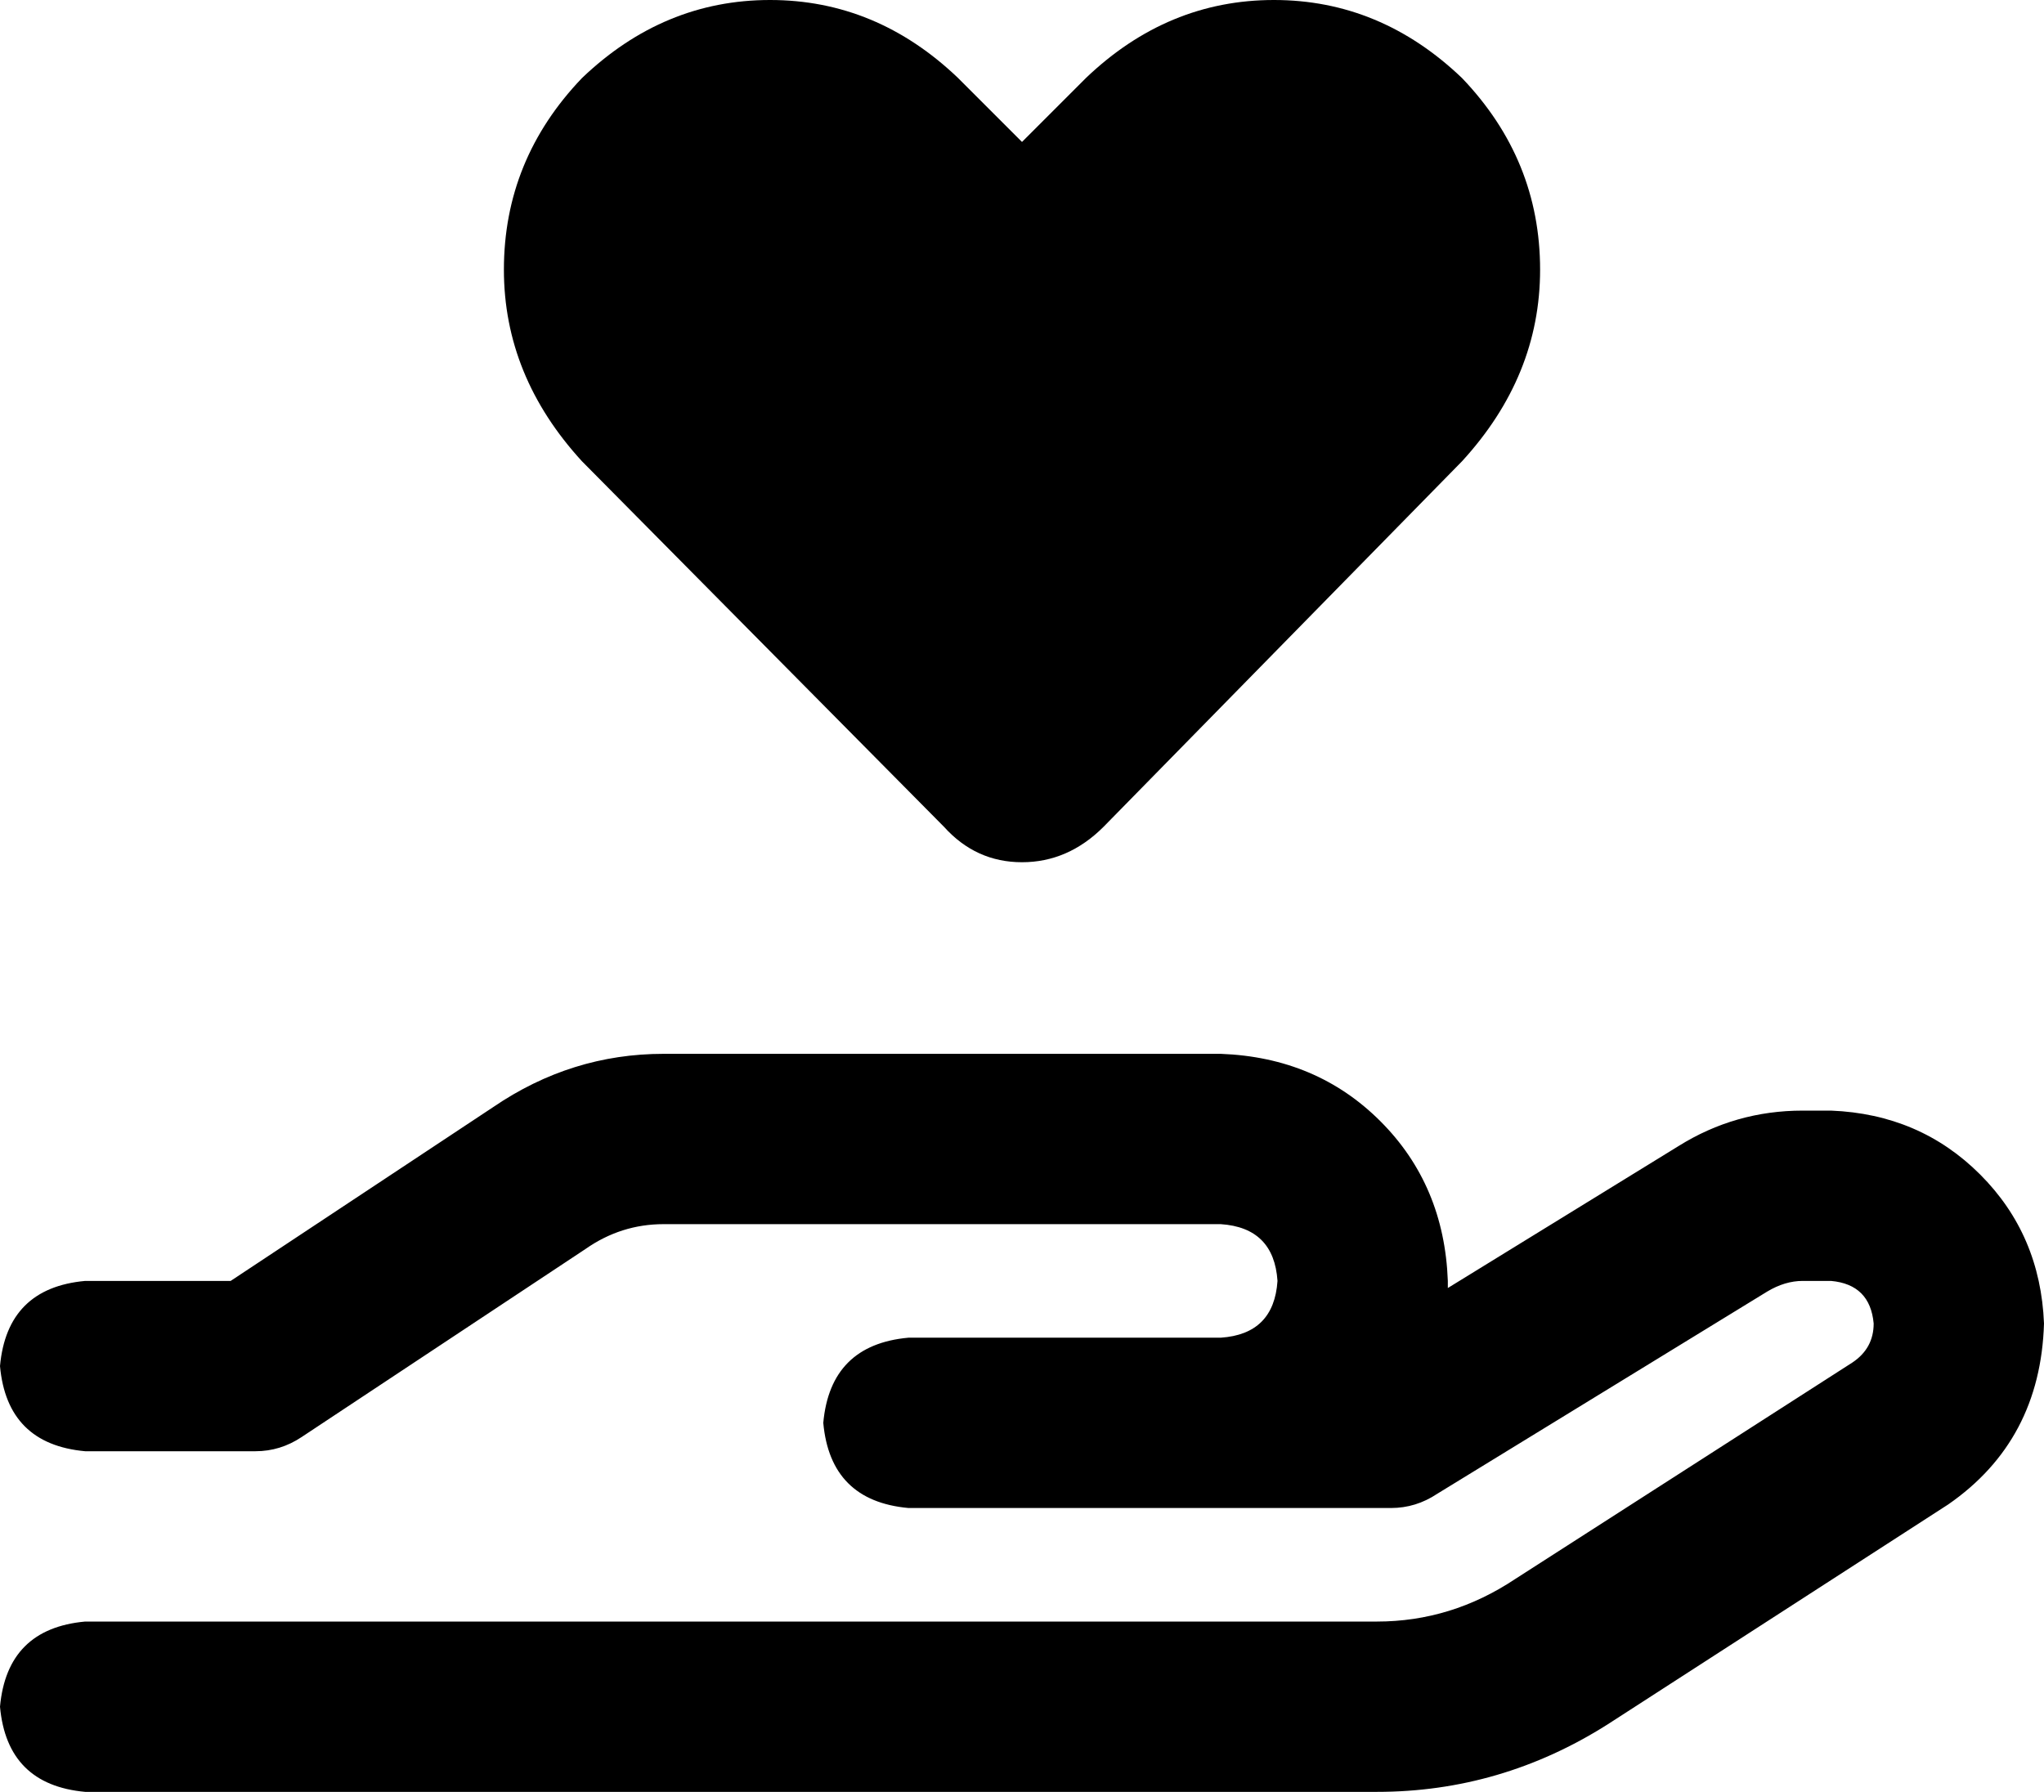 <svg xmlns="http://www.w3.org/2000/svg" viewBox="0 0 576 505">
  <path d="M 164 130 Q 142 106 142 76 L 142 76 L 142 76 Q 142 45 164 22 Q 187 0 217 0 Q 247 0 270 22 L 288 40 L 288 40 L 306 22 L 306 22 Q 329 0 359 0 Q 389 0 412 22 Q 434 45 434 76 Q 434 106 412 130 L 311 233 L 311 233 Q 301 243 288 243 Q 275 243 266 233 L 164 130 L 164 130 Z M 187 345 Q 175 345 165 352 L 85 405 L 85 405 Q 79 409 72 409 L 24 409 L 24 409 Q 2 407 0 385 Q 2 363 24 361 L 65 361 L 65 361 L 139 312 L 139 312 Q 161 297 187 297 L 344 297 L 344 297 Q 371 298 389 316 Q 407 334 408 361 Q 408 362 408 362 Q 408 362 408 363 L 473 323 L 473 323 Q 489 313 508 313 L 516 313 L 516 313 Q 541 314 558 331 Q 575 348 576 373 Q 575 406 549 424 L 453 486 L 453 486 Q 423 505 388 505 L 24 505 L 24 505 Q 2 503 0 481 Q 2 459 24 457 L 388 457 L 388 457 Q 409 457 427 445 L 522 384 L 522 384 Q 528 380 528 373 Q 527 362 516 361 L 508 361 L 508 361 Q 503 361 498 364 L 405 421 L 405 421 Q 399 425 392 425 L 344 425 L 256 425 Q 234 423 232 401 Q 234 379 256 377 L 320 377 L 344 377 Q 359 376 360 361 Q 359 346 344 345 L 187 345 L 187 345 Z" />
</svg>